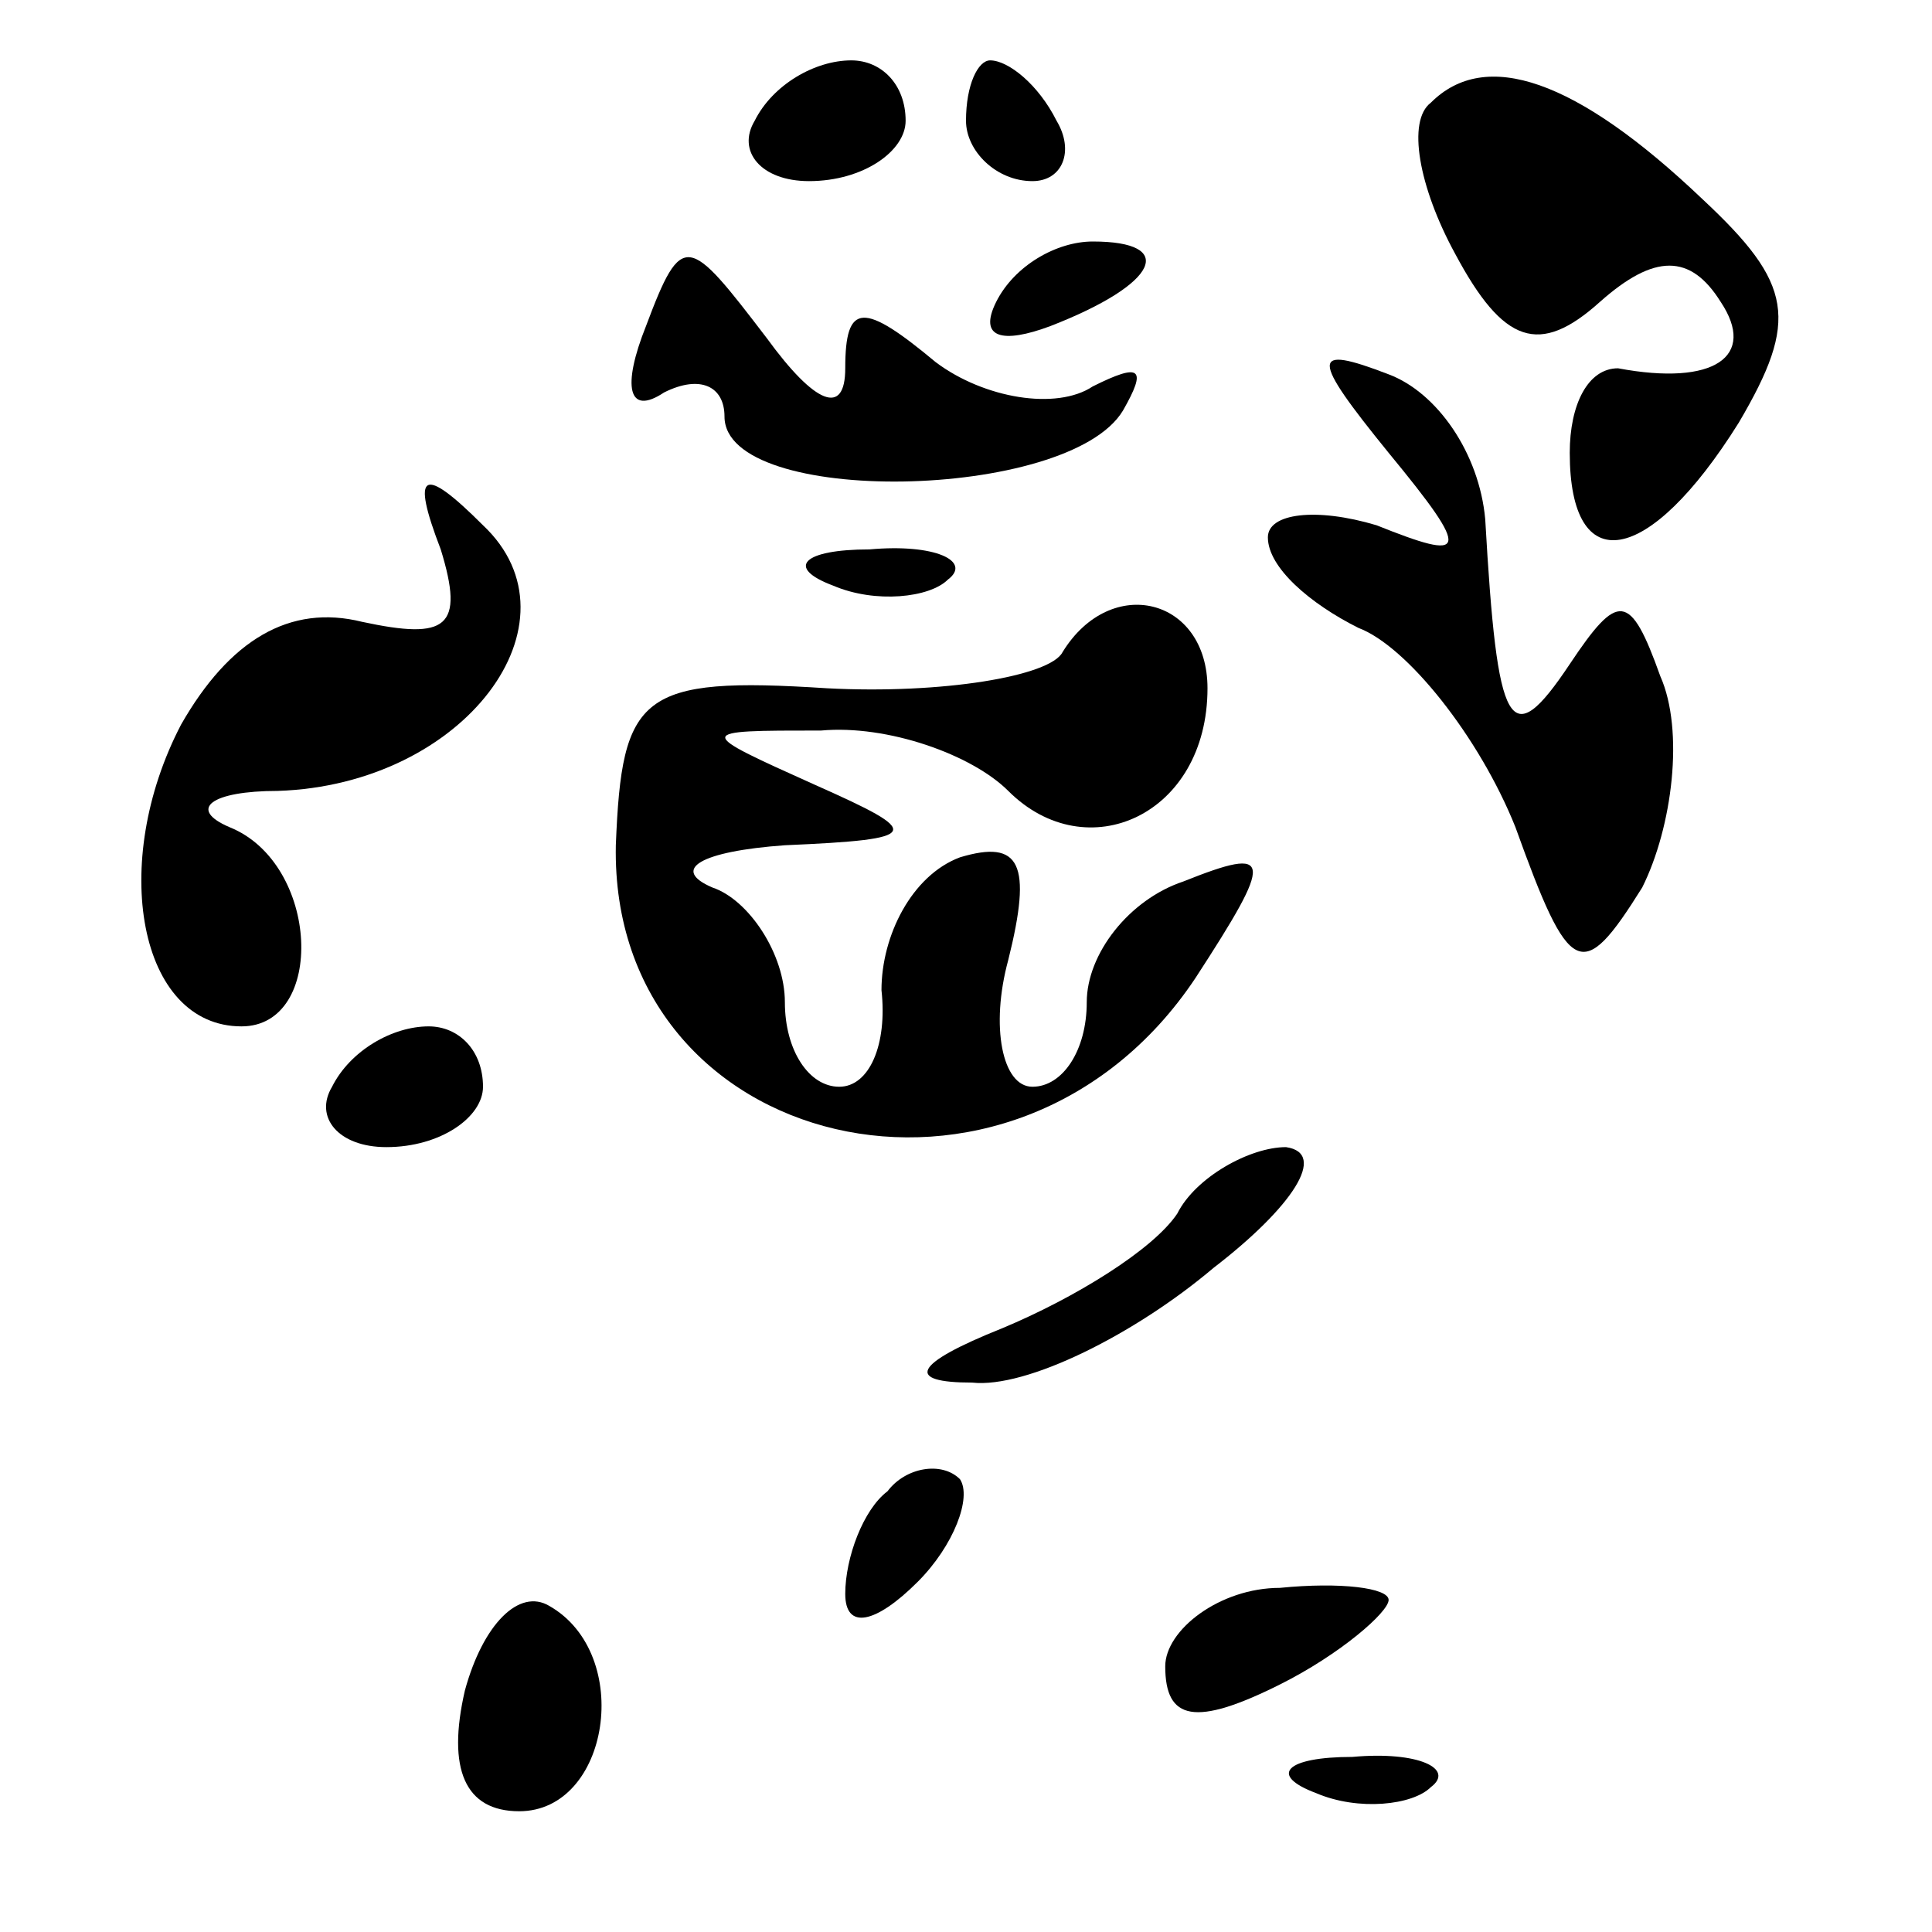 <?xml version="1.0" standalone="no"?>
<!DOCTYPE svg PUBLIC "-//W3C//DTD SVG 20010904//EN"
 "http://www.w3.org/TR/2001/REC-SVG-20010904/DTD/svg10.dtd">
<svg version="1.0" xmlns="http://www.w3.org/2000/svg"
 width="32pt" height="32pt" viewBox="0 0 32 32"
 preserveAspectRatio="xMidYMid meet">
<g transform="translate(0,32) scale(0.1,-0.1)"
fill="#000000" stroke="none">
<path fill="#000000" stroke="none" d="M125 300 c-3 -5 1 -10 9 -10 9 0 16 5
16 10 0 6 -4 10 -9 10 -6 0 -13 -4 -16 -10z"/>
<path fill="#000000" stroke="none" d="M160 300 c0 -5 5 -10 11 -10 5 0 7 5 4
10 -3 6 -8 10 -11 10 -2 0 -4 -4 -4 -10z"/>
<path fill="#000000" stroke="none" d="M237 303 c-4 -3 -2 -14 4 -25 8 -15 14
-17 24 -8 9 8 15 8 20 0 6 -9 -1 -14 -17 -11 -5 0 -8 -6 -8 -14 0 -21 13 -19
28 5 10 17 9 23 -6 37 -21 20 -36 25 -45 16z"/>
<path fill="#000000" stroke="none" d="M107 266 c-4 -10 -3 -15 3 -11 6 3 10
1 10 -4 0 -15 57 -14 66 1 4 7 3 8 -5 4 -6 -4 -18 -2 -26 4 -12 10 -15 10 -15
-1 0 -8 -5 -6 -13 5 -13 17 -14 18 -20 2z"/>
<path fill="#000000" stroke="none" d="M165 270 c-3 -6 1 -7 9 -4 18 7 21 14
7 14 -6 0 -13 -4 -16 -10z"/>
<path fill="#000000" stroke="none" d="M230 245 c14 -17 13 -18 -2 -12 -10 3
-18 2 -18 -2 0 -5 7 -11 15 -15 8 -3 20 -18 26 -33 9 -25 11 -26 21 -10 5 10
7 26 3 35 -5 14 -7 14 -15 2 -10 -15 -12 -11 -14 24 -1 11 -8 21 -16 24 -13 5
-13 3 0 -13z"/>
<path fill="#000000" stroke="none" d="M73 229 c4 -13 1 -15 -13 -12 -12 3
-22 -3 -30 -17 -12 -23 -7 -50 10 -50 14 0 13 27 -2 33 -7 3 -3 6 8 6 31 1 51
28 34 44 -10 10 -12 9 -7 -4z"/>
<path fill="#000000" stroke="none" d="M138 223 c7 -3 16 -2 19 1 4 3 -2 6
-13 5 -11 0 -14 -3 -6 -6z"/>
<path fill="#000000" stroke="none" d="M176 212 c-2 -4 -20 -7 -39 -6 -31 2
-34 -1 -35 -26 -1 -51 66 -67 96 -22 13 20 13 22 -2 16 -9 -3 -16 -12 -16 -20
0 -8 -4 -14 -9 -14 -5 0 -7 10 -4 21 4 16 2 20 -8 17 -8 -3 -13 -13 -13 -22 1
-9 -2 -16 -7 -16 -5 0 -9 6 -9 14 0 8 -6 17 -12 19 -7 3 -2 6 12 7 23 1 23 2
5 10 -20 9 -20 9 1 9 11 1 25 -4 31 -10 13 -13 33 -4 33 17 0 15 -16 19 -24 6z"/>
<path fill="#000000" stroke="none" d="M55 140 c-3 -5 1 -10 9 -10 9 0 16 5
16 10 0 6 -4 10 -9 10 -6 0 -13 -4 -16 -10z"/>
<path fill="#000000" stroke="none" d="M195 119 c-4 -6 -17 -14 -29 -19 -15
-6 -16 -9 -5 -9 9 -1 27 8 40 19 13 10 19 19 12 20 -6 0 -15 -5 -18 -11z"/>
<path fill="#000000" stroke="none" d="M147 73 c-4 -3 -7 -11 -7 -17 0 -6 5
-5 12 2 6 6 9 14 7 17 -3 3 -9 2 -12 -2z"/>
<path fill="#000000" stroke="none" d="M77 40 c-3 -13 0 -20 9 -20 15 0 19 26
5 34 -5 3 -11 -3 -14 -14z"/>
<path fill="#000000" stroke="none" d="M193 44 c0 -9 5 -10 19 -3 10 5 18 12
18 14 0 2 -8 3 -18 2 -10 0 -19 -7 -19 -13z"/>
<path fill="#000000" stroke="none" d="M218 23 c7 -3 16 -2 19 1 4 3 -2 6 -13
5 -11 0 -14 -3 -6 -6z"/>
</g>
</svg>
